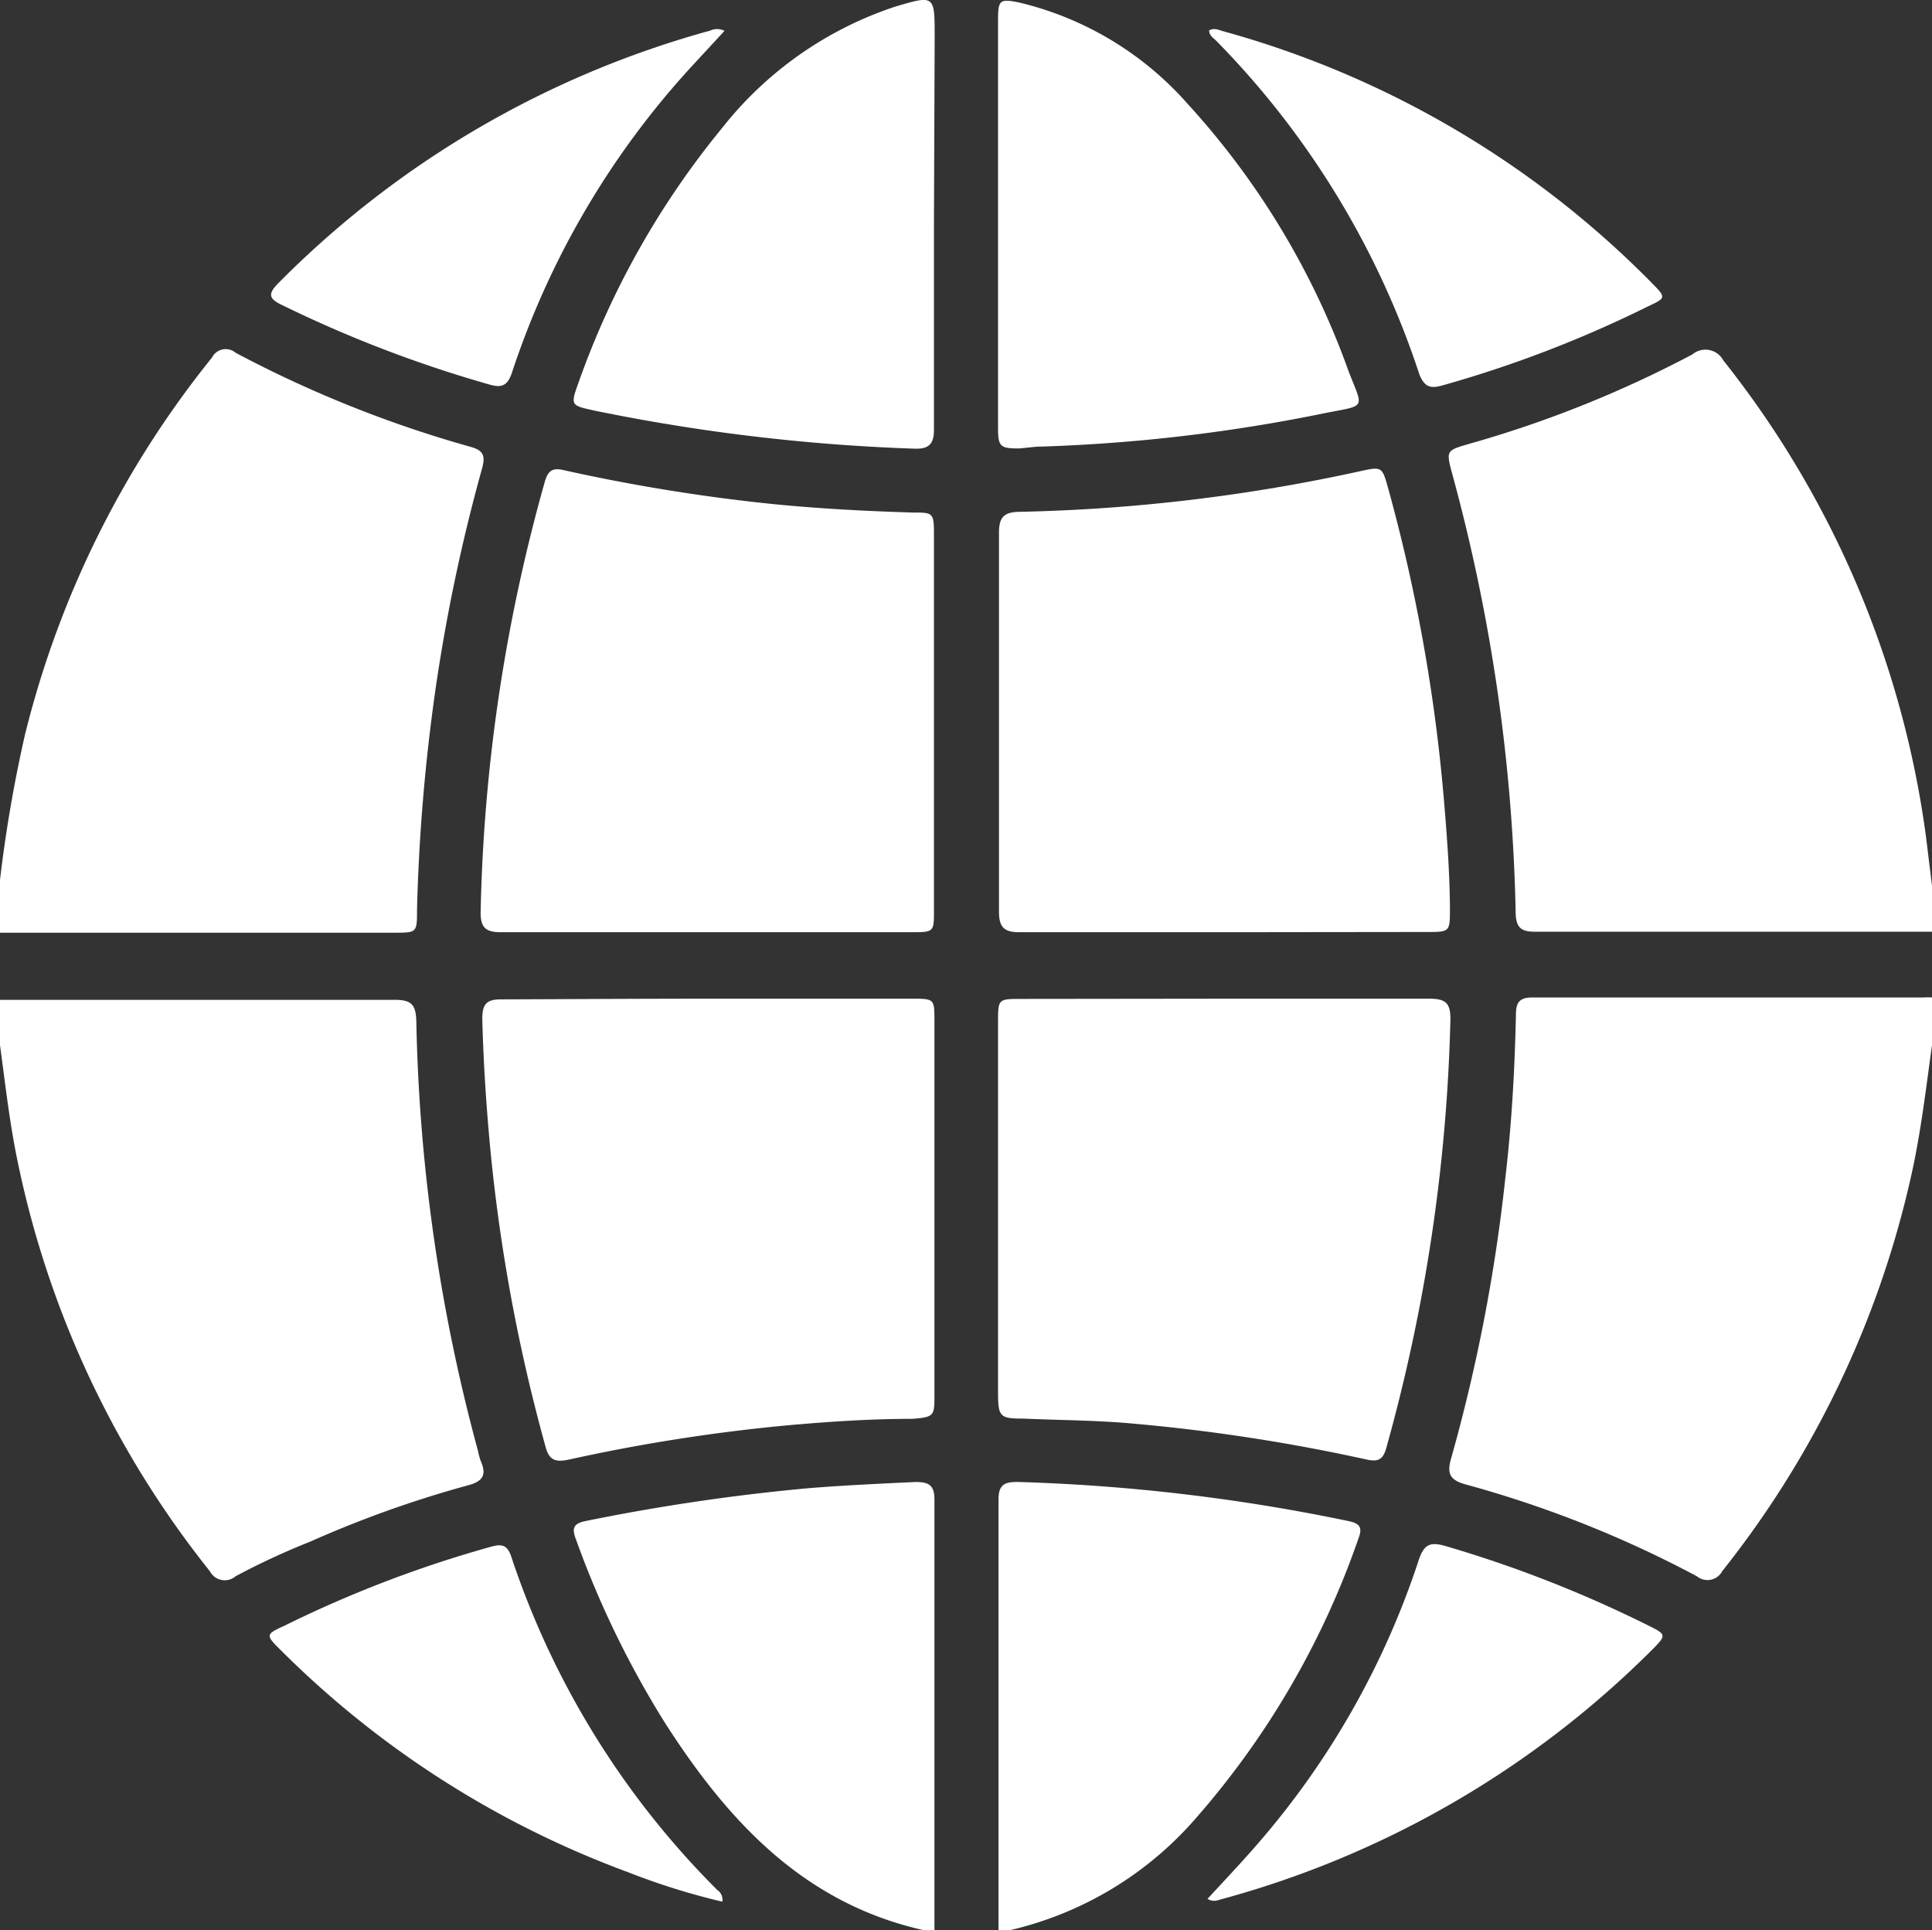 <svg xmlns="http://www.w3.org/2000/svg" viewBox="0 0 82 81.91"><rect x="0" y="0" width="82" height="81.91" fill="#333333" stroke="none"/><defs><style>.cls-1{fill:#fff;}</style></defs><g id="Capa_2" data-name="Capa 2"><g id="Layer_1" data-name="Layer 1"><g id="ojJjGk.tif"><path class="cls-1" d="M0,37.34a58.29,58.29,0,0,1,1.06-6.16A41.23,41.23,0,0,1,9,15.17a.65.65,0,0,1,1-.2,50,50,0,0,0,10,4c.56.16.59.42.46.91a75.19,75.19,0,0,0-2,9.54,80.23,80.23,0,0,0-.76,9.16c0,1,0,1-.95,1H.62l-.62,0Z"/><path class="cls-1" d="M82,39.54l-4.61,0H65.22c-.56,0-.87-.08-.89-.77a76.3,76.3,0,0,0-2.69-18.65c-.27-1-.26-1,.7-1.28a48.36,48.36,0,0,0,9.49-3.8.86.86,0,0,1,1.31.25,41.32,41.32,0,0,1,8.6,20.18c.09.71.17,1.41.26,2.11Z"/><path class="cls-1" d="M0,42.43c.23,0,.46,0,.68,0,5.37,0,10.73,0,16.09,0,.71,0,.88.22.9.91a75,75,0,0,0,2.62,18.24,2.64,2.64,0,0,0,.13.46c.26.61,0,.85-.59,1a46.75,46.75,0,0,0-6.66,2.38A30.5,30.5,0,0,0,10,66.89a.71.71,0,0,1-1.09-.21A41.18,41.18,0,0,1,.78,49.44C.42,47.76.23,46.05,0,44.35Z"/><path class="cls-1" d="M82,44.35c-.26,1.88-.48,3.77-.9,5.62a41.44,41.44,0,0,1-8,16.7.71.71,0,0,1-1.08.22A47.38,47.38,0,0,0,62.23,63c-.66-.18-.84-.43-.64-1.11A72.33,72.33,0,0,0,63.89,50c.27-2.29.4-4.6.45-6.92,0-.49.11-.75.68-.75,5.55,0,11.09,0,16.64,0a2,2,0,0,1,.34,0Z"/><path class="cls-1" d="M39.21,81.91c-5.11-1.14-8.33-4.65-11-8.82a40.49,40.49,0,0,1-3.77-7.78c-.18-.46-.09-.66.4-.76a86.83,86.83,0,0,1,9.51-1.4c1.5-.12,3-.19,4.52-.26.55,0,.79.14.79.73q0,9.15,0,18.29Z"/><path class="cls-1" d="M42.38,81.91q0-9.14,0-18.29c0-.66.31-.74.86-.73a80,80,0,0,1,14,1.66c.41.09.61.22.43.7a35.7,35.7,0,0,1-7.11,12.13,14.89,14.89,0,0,1-7.7,4.53Z"/><path class="cls-1" d="M30,39.56c-2.91,0-5.82,0-8.73,0-.64,0-.88-.18-.87-.86a72.51,72.51,0,0,1,2.73-18.28c.14-.48.36-.57.79-.47A77,77,0,0,0,32.9,21.4c1.94.19,3.88.29,5.82.35.89,0,.92,0,.92.95V38.64c0,.9,0,.92-.94.92Z"/><path class="cls-1" d="M52,39.56c-2.91,0-5.82,0-8.73,0-.65,0-.87-.21-.87-.87q0-8,0-16.08c0-.65.2-.88.86-.89A74.47,74.47,0,0,0,57.71,20c.95-.21.95-.2,1.21.73a72.64,72.64,0,0,1,2.36,13.16c.13,1.55.25,3.1.26,4.66,0,1,0,1-1,1Z"/><path class="cls-1" d="M30.06,42.38h8.6c1,0,1,0,1,.94V59.21c0,.86,0,.93-.94,1-1.79,0-3.57.12-5.35.28a75.71,75.71,0,0,0-9.23,1.45c-.61.13-.85,0-1-.6a73.56,73.56,0,0,1-2.39-13.24c-.14-1.62-.24-3.24-.28-4.87,0-.62.18-.83.82-.82C24.19,42.4,27.13,42.38,30.06,42.38Z"/><path class="cls-1" d="M52,42.38c2.89,0,5.78,0,8.66,0,.7,0,.91.19.9.89a74,74,0,0,1-2.72,18.17c-.13.47-.32.61-.82.5a78,78,0,0,0-9.84-1.52c-1.57-.15-3.16-.15-4.74-.22-1,0-1.08-.07-1.08-1.11V43.39c0-1,0-1,1-1Z"/><path class="cls-1" d="M39.64,9.5c0,2.91,0,5.83,0,8.74,0,.59-.21.82-.81.8a81,81,0,0,1-13.62-1.62c-1-.22-1-.22-.65-1.2A35.84,35.84,0,0,1,30.65,5.43,15.58,15.58,0,0,1,38,.28c1.66-.49,1.67-.49,1.67,1.24Z"/><path class="cls-1" d="M42.36,9.45V.86c0-.87.07-.92.91-.75A13.78,13.78,0,0,1,50.4,4.4a33.48,33.48,0,0,1,6.84,11.36c.63,1.62.77,1.42-1,1.77a71.1,71.1,0,0,1-12,1.42c-.34,0-.68.06-1,.08-.77,0-.88-.07-.88-.84Z"/><path class="cls-1" d="M30.66,80.7a29.05,29.05,0,0,1-4-1.25A40.82,40.82,0,0,1,11.89,70c-.62-.61-.61-.65.16-1a50.15,50.15,0,0,1,8.78-3.36c.46-.13.7-.09.87.42A36,36,0,0,0,30.44,80.2.51.51,0,0,1,30.66,80.7Z"/><path class="cls-1" d="M51.32,1.29c.23-.13.44,0,.65.05A40.71,40.71,0,0,1,70.1,12c.62.63.62.64-.15,1a50.21,50.21,0,0,1-8.71,3.35c-.51.15-.78.09-1-.47A36.34,36.34,0,0,0,51.62,1.73C51.5,1.61,51.32,1.51,51.32,1.29Z"/><path class="cls-1" d="M30.75,1.31,29.41,2.76a35.72,35.72,0,0,0-7.68,13.05c-.18.53-.41.67-.95.51a52.85,52.85,0,0,1-8.84-3.39c-.51-.25-.58-.44-.16-.88A41.07,41.07,0,0,1,30.14,1.3.69.69,0,0,1,30.75,1.31Z"/><path class="cls-1" d="M51.25,80.58c.72-.78,1.42-1.52,2.09-2.29a35,35,0,0,0,6.88-12.1c.22-.66.49-.77,1.14-.58A52.21,52.21,0,0,1,70,69c.71.35.72.4.19.94A41.07,41.07,0,0,1,51.75,80.62.54.54,0,0,1,51.25,80.58Z"/></g></g></g></svg>